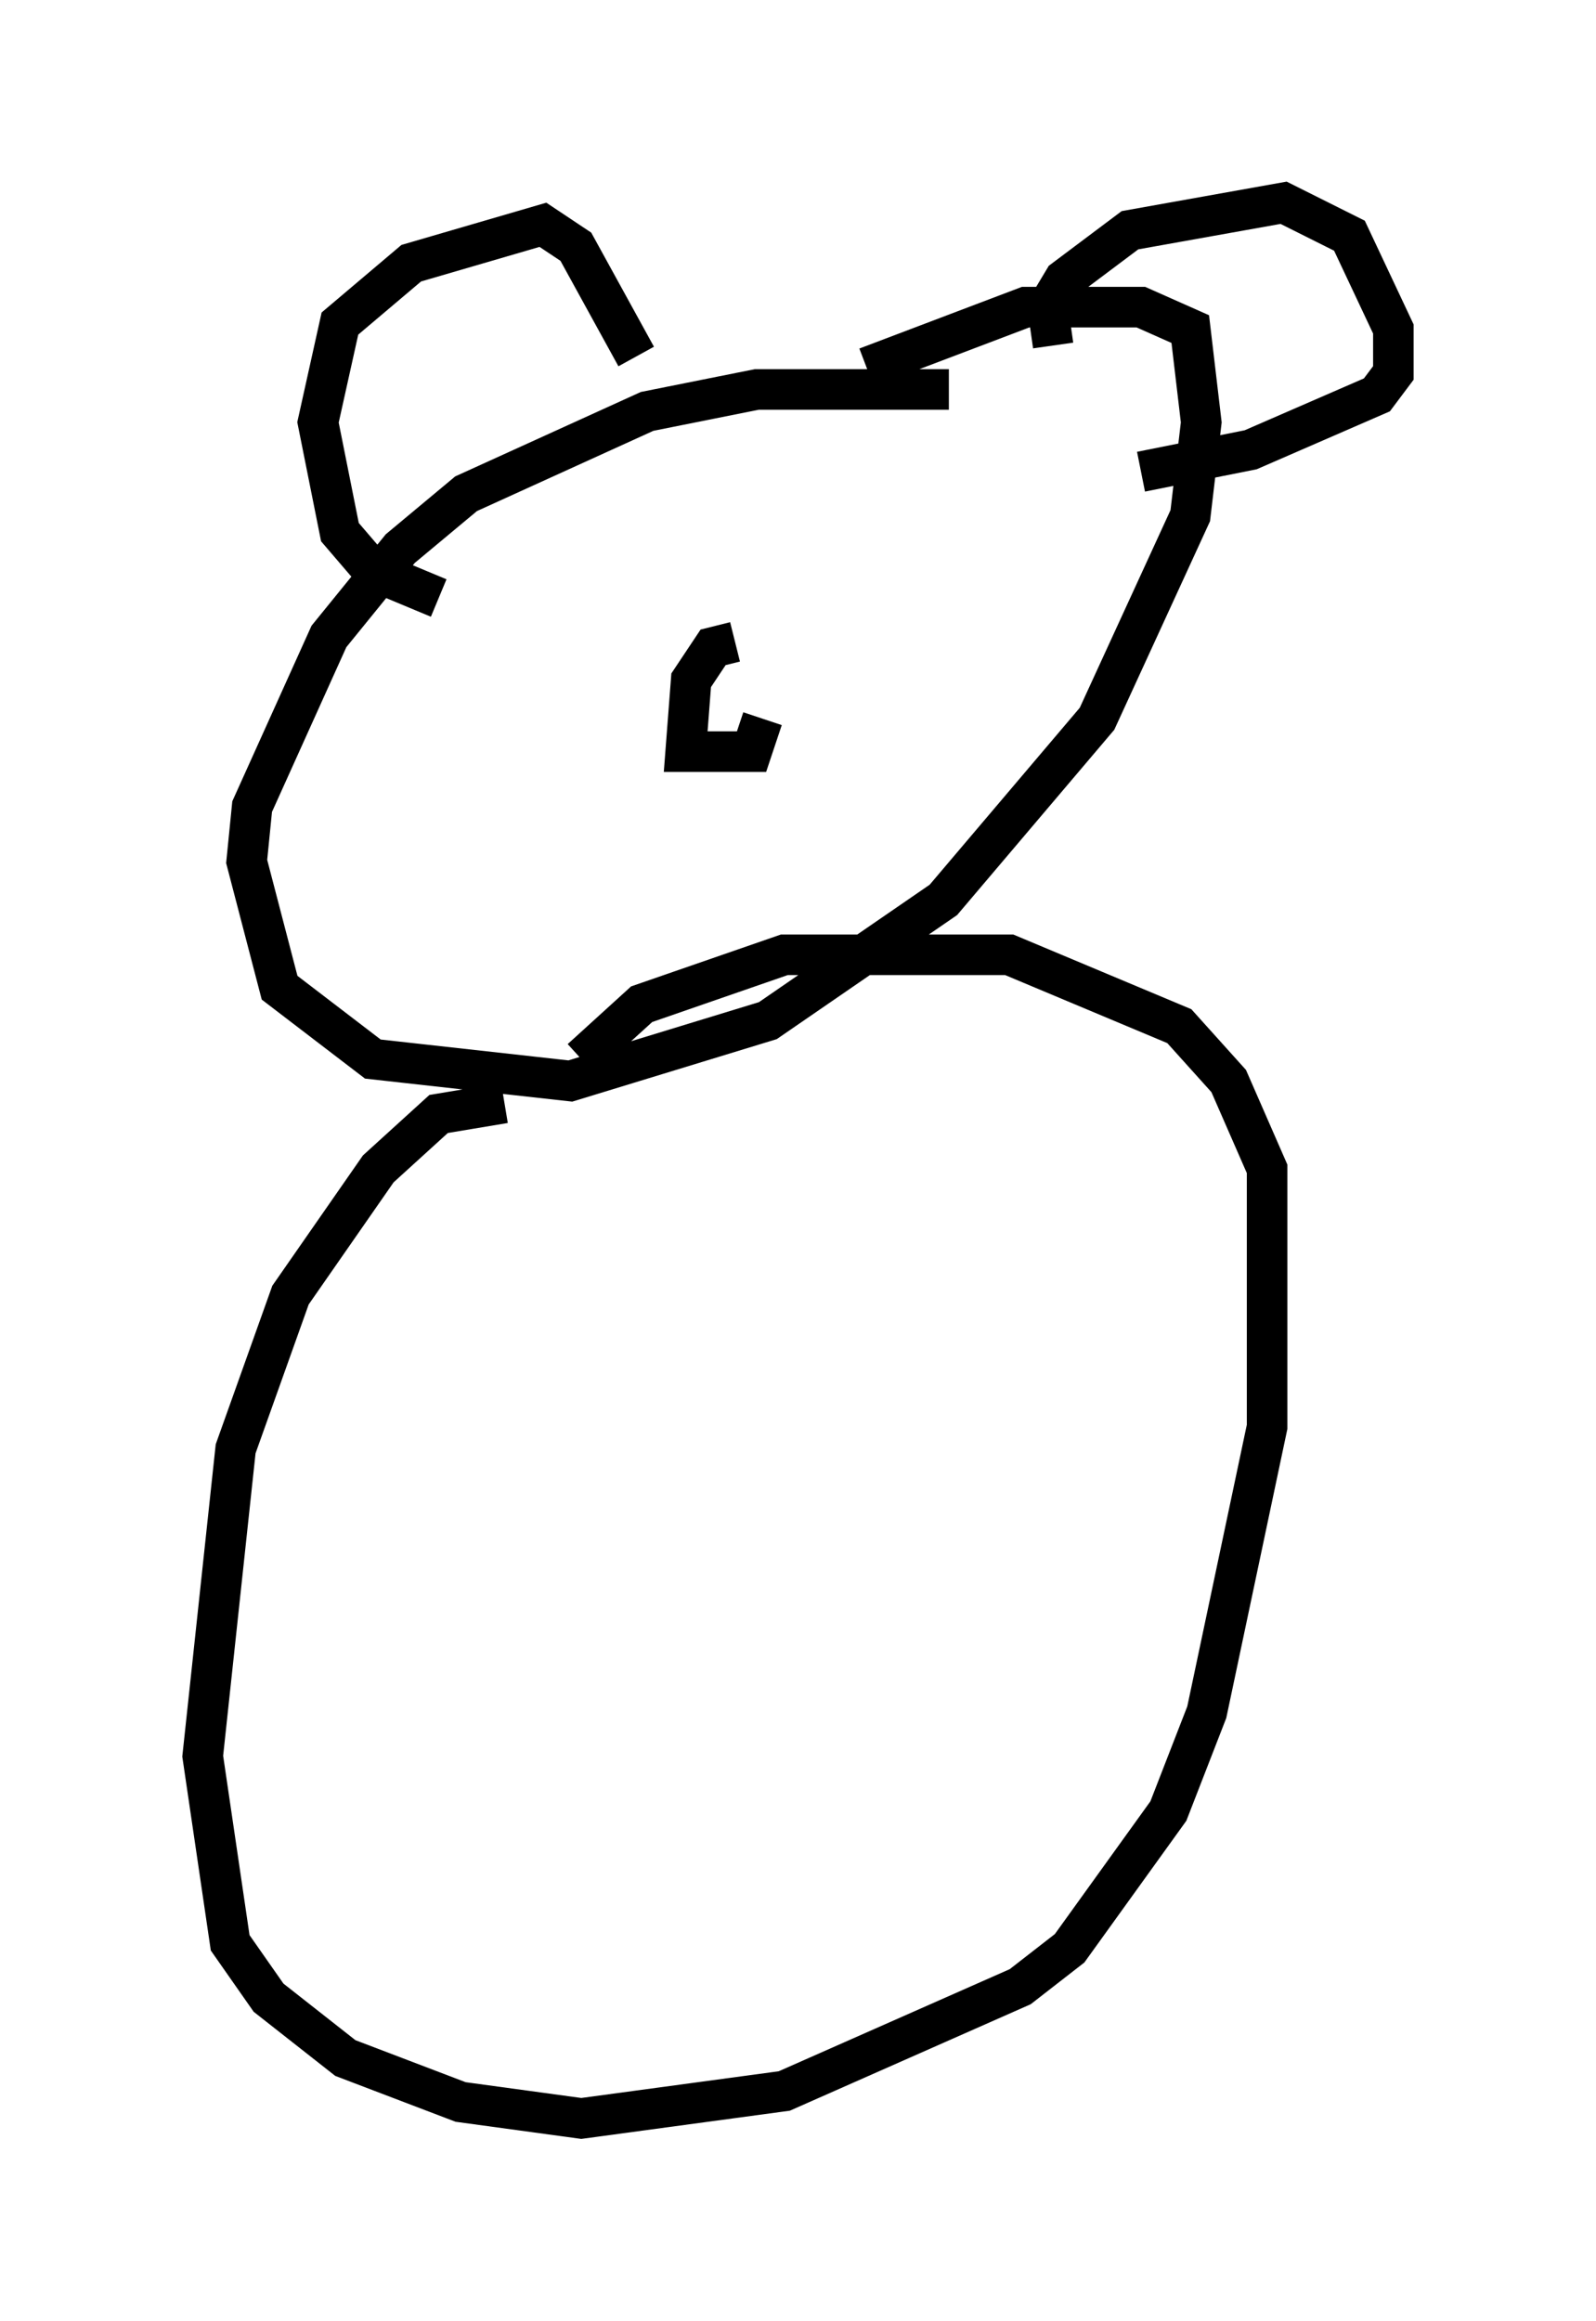 <?xml version="1.0" encoding="utf-8" ?>
<svg baseProfile="full" height="57.225" version="1.1" width="39.364" xmlns="http://www.w3.org/2000/svg" xmlns:ev="http://www.w3.org/2001/xml-events" xmlns:xlink="http://www.w3.org/1999/xlink"><defs /><rect fill="white" height="57.225" width="39.364" x="0" y="0" /><path d="M26.651, 10.819 m-3.248, -1.218 l-4.736, 0.0 -2.706, 0.541 l-4.465, 2.03 -1.624, 1.353 l-1.759, 2.165 -1.894, 4.195 l-0.135, 1.353 0.812, 3.112 l2.3, 1.759 4.871, 0.541 l4.871, -1.488 4.33, -2.977 l3.789, -4.465 2.3, -5.007 l0.271, -2.3 -0.271, -2.3 l-1.218, -0.541 -2.842, 0.0 l-3.924, 1.488 m-8.931, 18.132 l-1.624, 0.271 -1.488, 1.353 l-2.165, 3.112 -1.353, 3.789 l-0.812, 7.578 0.677, 4.601 l0.947, 1.353 1.894, 1.488 l2.842, 1.083 2.977, 0.406 l5.007, -0.677 5.819, -2.571 l1.218, -0.947 2.436, -3.383 l0.947, -2.436 1.488, -7.036 l0.0, -6.36 -0.947, -2.165 l-1.218, -1.353 -4.195, -1.759 l-5.548, 0.0 -3.518, 1.218 l-1.488, 1.353 m-3.518, -11.367 l-1.624, -0.677 -0.812, -0.947 l-0.541, -2.706 0.541, -2.436 l1.759, -1.488 3.248, -0.947 l0.812, 0.541 1.488, 2.706 m10.284, -0.271 l-0.135, -0.947 0.406, -0.677 l1.624, -1.218 3.789, -0.677 l1.624, 0.812 1.083, 2.3 l0.0, 1.083 -0.406, 0.541 l-3.112, 1.353 -2.706, 0.541 m-10.013, 4.195 l-0.541, 0.135 -0.541, 0.812 l-0.135, 1.759 1.624, 0.0 l0.271, -0.812 " fill="none" stroke="black" stroke-width="1" /></svg>